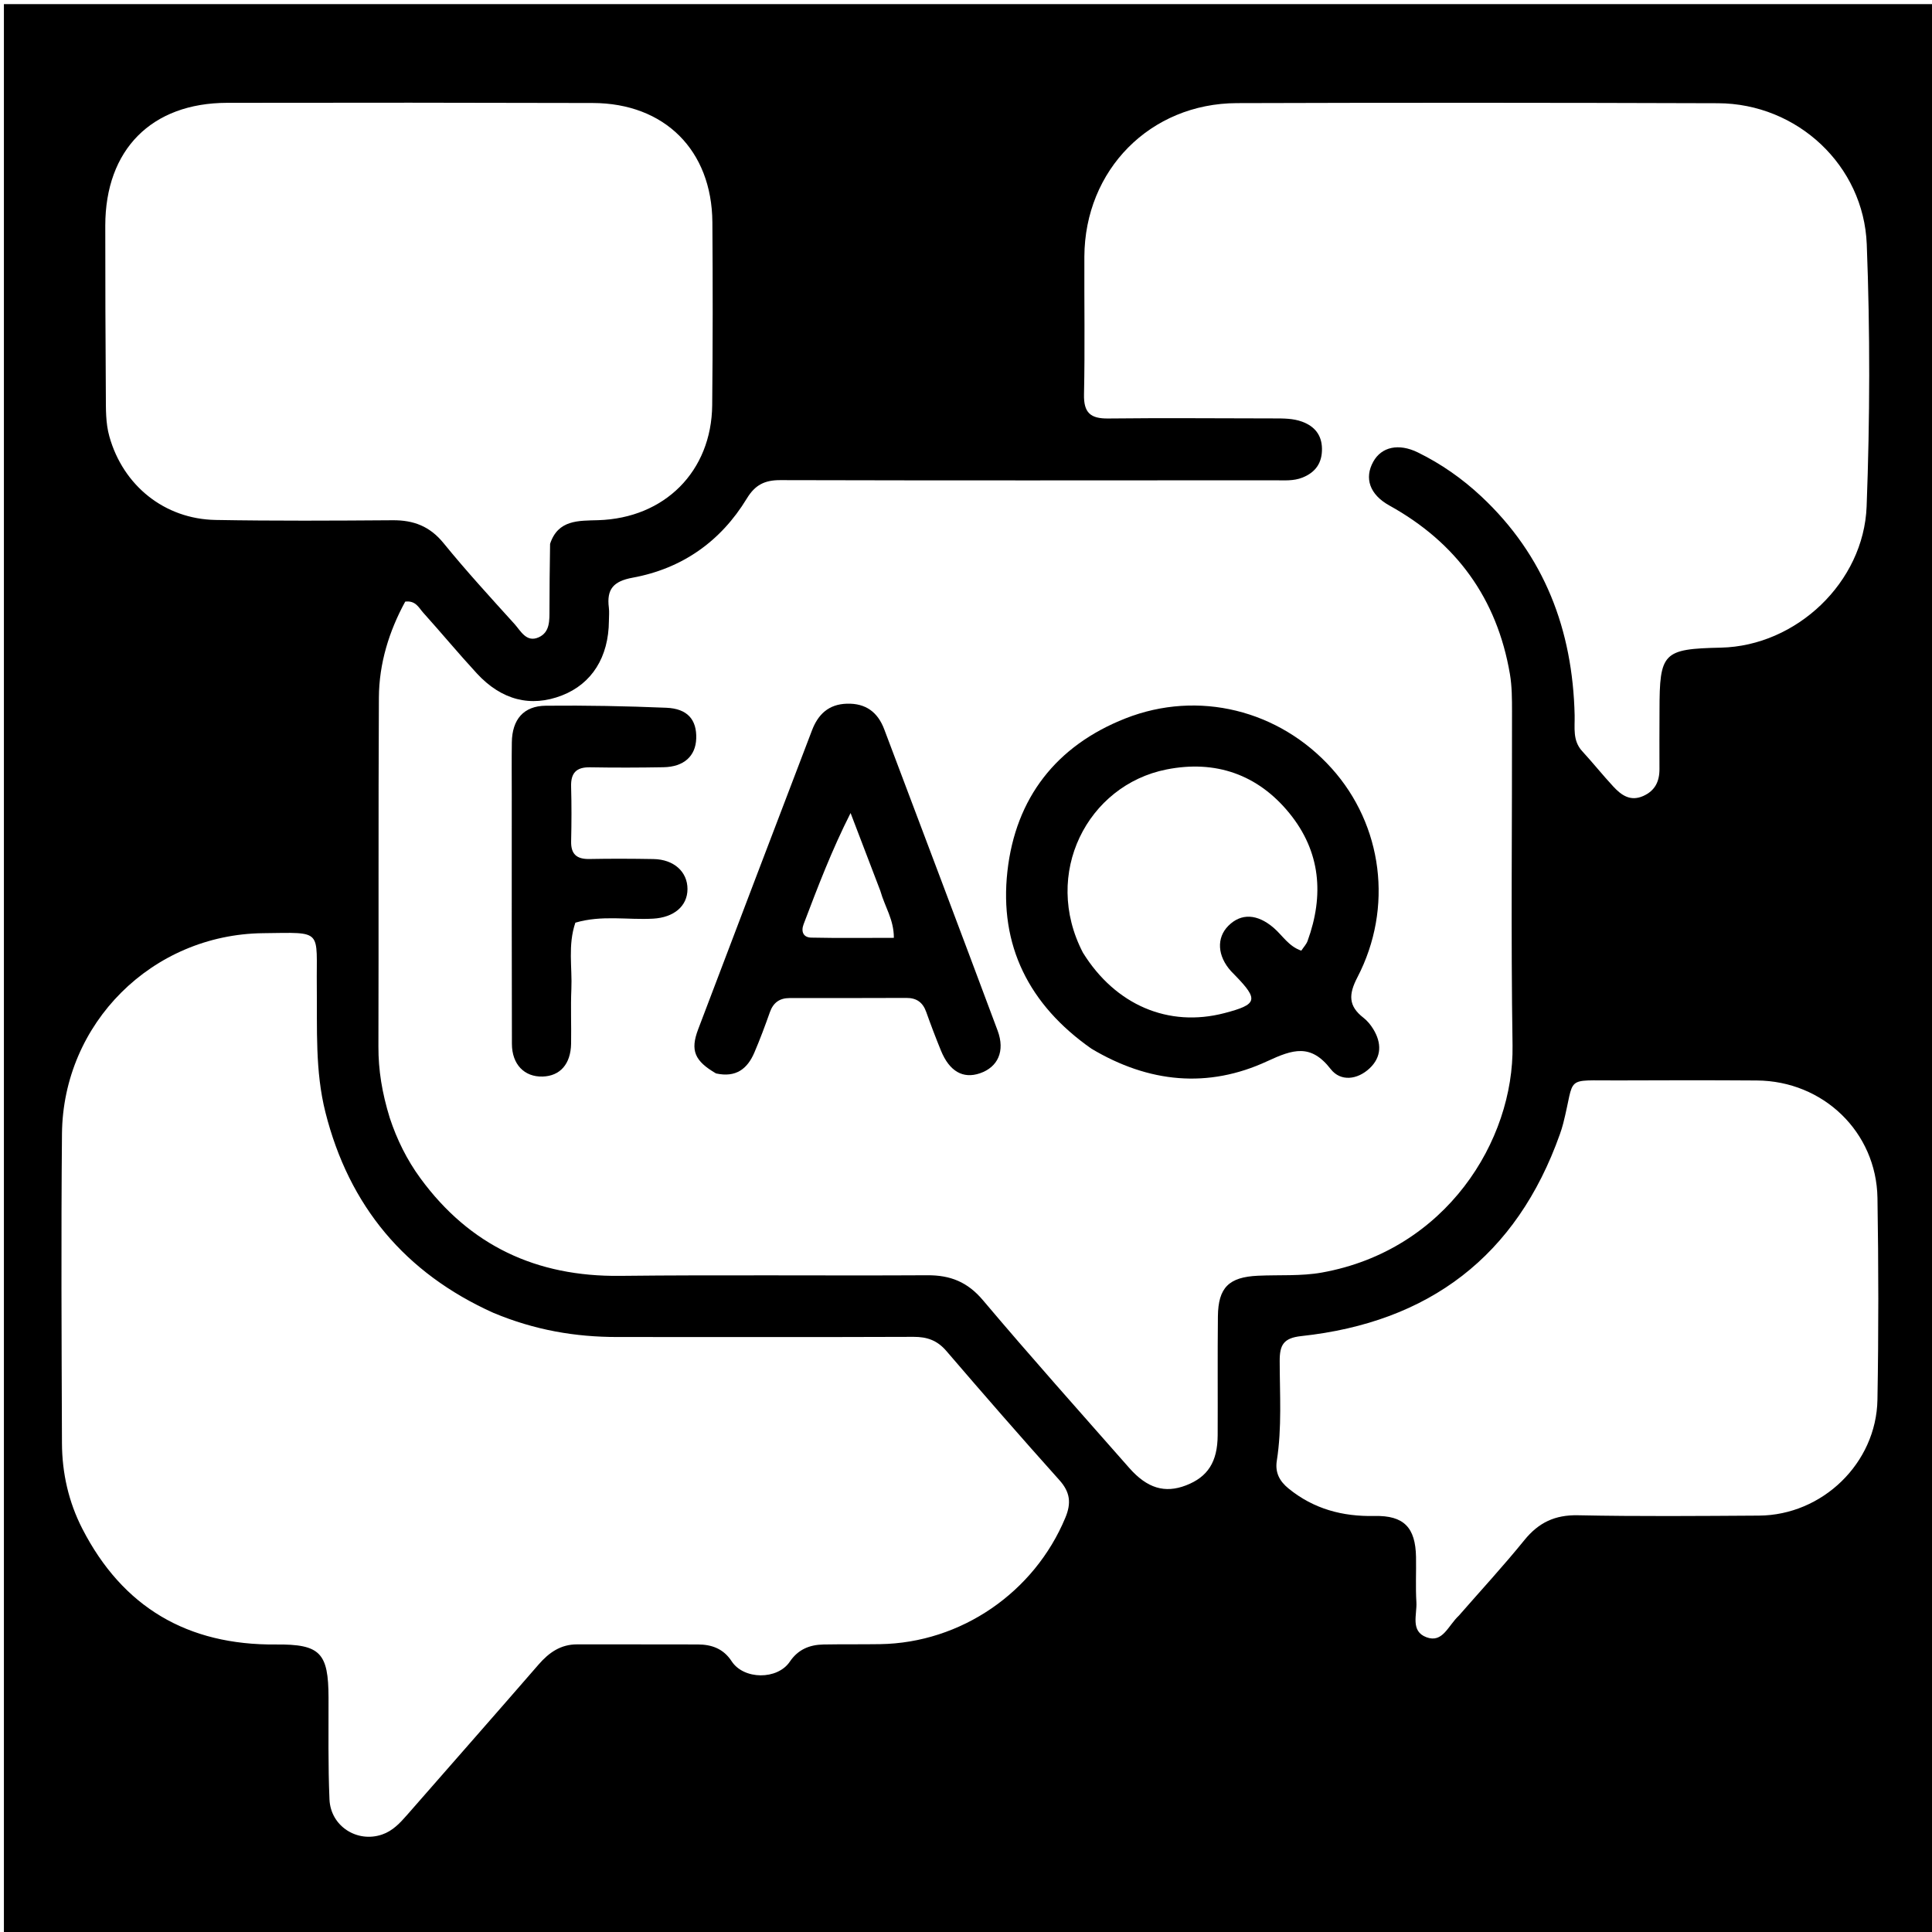<svg version="1.1" id="Layer_1" xmlns="http://www.w3.org/2000/svg" xmlns:xlink="http://www.w3.org/1999/xlink" x="0px" y="0px"
	 width="100%" viewBox="0 0 512 512" enable-background="new 0 0 512 512" xml:space="preserve">
<path fill="#000000" opacity="1" stroke="none" 
	d="
M289,513 
	C192.69,513 96.88,513 1.035,513 
	C1.035,342.398 1.035,171.797 1.035,1.098 
	C171.56,1.098 342.12,1.098 512.84,1.098 
	C512.84,171.667 512.84,342.333 512.84,513 
	C438.463,513 363.982,513 289,513 
M103.293,296.261 
	C105.184,301.997 107.835,307.367 111.398,312.235 
	C124.482,330.112 142.166,338.361 164.284,338.117 
	C191.44,337.816 218.603,338.109 245.762,337.956 
	C251.848,337.922 256.404,339.727 260.484,344.562 
	C273.161,359.585 286.266,374.248 299.253,389.008 
	C304.026,394.432 308.701,395.793 314.301,393.639 
	C320.075,391.417 322.661,387.408 322.695,380.362 
	C322.745,369.865 322.643,359.367 322.756,348.87 
	C322.838,341.208 325.66,338.441 333.361,338.081 
	C339.015,337.816 344.786,338.23 350.307,337.24 
	C383.178,331.346 401.231,302.344 400.84,277.044 
	C400.385,247.558 400.743,218.06 400.699,188.568 
	C400.694,185.249 400.697,181.875 400.141,178.621 
	C396.725,158.605 385.961,143.805 368.205,133.967 
	C362.948,131.055 361.521,126.703 363.923,122.366 
	C366.118,118.401 370.667,117.412 375.745,119.898 
	C381.923,122.923 387.51,126.84 392.528,131.529 
	C409.316,147.22 416.772,166.91 417.297,189.56 
	C417.373,192.832 416.704,196.247 419.292,199.061 
	C422.11,202.125 424.713,205.388 427.543,208.441 
	C429.654,210.717 432.055,212.468 435.466,210.952 
	C438.621,209.549 439.801,207.063 439.774,203.749 
	C439.732,198.584 439.785,193.418 439.788,188.253 
	C439.796,172.914 440.715,171.973 456.063,171.631 
	C476.068,171.187 493.916,154.31 494.676,134.204 
	C495.552,111.064 495.607,87.882 494.71,64.744 
	C493.9,43.849 476.308,27.425 455.264,27.356 
	C412.775,27.216 370.285,27.191 327.796,27.329 
	C304.805,27.404 287.469,45.038 287.368,68.017 
	C287.314,80.18 287.537,92.348 287.273,104.506 
	C287.168,109.359 288.955,110.96 293.673,110.905 
	C308.333,110.736 322.998,110.875 337.661,110.886 
	C340.167,110.888 342.692,110.874 345.071,111.748 
	C348.338,112.949 350.273,115.226 350.336,118.857 
	C350.403,122.635 348.672,125.164 345.167,126.562 
	C342.754,127.525 340.242,127.282 337.758,127.283 
	C294.102,127.306 250.446,127.354 206.791,127.239 
	C202.656,127.228 200.116,128.49 197.921,132.102 
	C190.995,143.507 180.745,150.692 167.663,153.091 
	C162.505,154.037 160.741,156.182 161.353,161.031 
	C161.498,162.179 161.374,163.361 161.367,164.528 
	C161.305,174.137 156.852,181.211 148.924,184.296 
	C140.703,187.494 132.933,185.582 126.351,178.443 
	C121.497,173.178 116.922,167.657 112.129,162.334 
	C110.988,161.065 110.172,159.096 107.387,159.434 
	C103.126,167.244 100.458,175.773 100.41,184.872 
	C100.246,215.697 100.377,246.523 100.285,277.349 
	C100.266,283.581 101.232,289.59 103.293,296.261 
M130.754,347.917 
	C107.347,337.377 92.508,319.626 86.238,294.766 
	C83.479,283.827 84.079,272.62 83.957,261.476 
	C83.789,246.154 85.884,247.118 69.714,247.303 
	C40.35,247.64 16.692,271.127 16.424,300.489 
	C16.175,327.811 16.319,355.138 16.421,382.462 
	C16.451,390.376 18.184,398.046 21.803,405.102 
	C32.501,425.961 49.722,436.022 73.128,435.806 
	C84.882,435.697 87.037,438.034 87.063,449.884 
	C87.083,458.88 86.928,467.886 87.315,476.868 
	C87.622,483.976 94.651,488.427 101.25,486.172 
	C104.046,485.217 105.98,483.152 107.858,481.004 
	C119.484,467.711 131.155,454.457 142.73,441.12 
	C145.49,437.94 148.587,435.763 152.96,435.774 
	C163.623,435.801 174.287,435.756 184.95,435.797 
	C188.62,435.811 191.724,436.922 193.894,440.25 
	C197.103,445.172 206.017,445.239 209.305,440.364 
	C211.501,437.11 214.553,435.873 218.232,435.807 
	C223.229,435.718 228.229,435.792 233.226,435.716 
	C254.669,435.391 274.112,421.995 282.336,402.19 
	C283.949,398.304 283.597,395.423 280.747,392.244 
	C270.627,380.957 260.666,369.525 250.794,358.02 
	C248.385,355.213 245.696,354.265 242.085,354.279 
	C215.927,354.381 189.769,354.31 163.611,354.322 
	C152.501,354.327 141.749,352.512 130.754,347.917 
M145.778,144.128 
	C147.882,137.702 153.306,138.012 158.501,137.855 
	C176.144,137.325 188.564,124.922 188.74,107.362 
	C188.902,91.209 188.905,75.053 188.788,58.899 
	C188.649,39.833 176.141,27.352 157.105,27.297 
	C124.796,27.205 92.487,27.192 60.178,27.252 
	C40.142,27.289 27.914,39.673 27.9,59.794 
	C27.889,74.783 27.951,89.771 28.048,104.76 
	C28.071,108.408 27.977,112.075 28.982,115.664 
	C32.622,128.662 43.57,137.551 57.125,137.793 
	C72.775,138.071 88.434,137.986 104.088,137.872 
	C109.627,137.831 113.926,139.485 117.55,143.939 
	C123.536,151.297 129.957,158.306 136.327,165.341 
	C137.997,167.185 139.481,170.333 142.72,168.911 
	C145.8,167.559 145.606,164.359 145.616,161.498 
	C145.636,156.003 145.66,150.507 145.778,144.128 
M386.622,428.149 
	C392.428,421.5 398.419,415.001 403.976,408.149 
	C407.752,403.494 412.071,401.436 418.174,401.562 
	C434.161,401.892 450.159,401.752 466.151,401.652 
	C482.945,401.546 497.245,387.762 497.542,370.948 
	C497.856,353.128 497.836,335.294 497.548,317.474 
	C497.265,299.991 483.164,286.457 465.586,286.339 
	C453.258,286.256 440.93,286.267 428.602,286.324 
	C414.264,286.389 417.526,284.93 414.268,297.717 
	C414.022,298.683 413.72,299.637 413.386,300.577 
	C401.895,332.944 378.677,350.432 344.862,354.076 
	C340.133,354.585 339.126,356.437 339.131,360.669 
	C339.141,369.482 339.749,378.333 338.368,387.106 
	C337.87,390.27 339.108,392.544 341.494,394.484 
	C348.149,399.895 355.77,401.932 364.268,401.749 
	C372.057,401.582 375.119,404.813 375.26,412.608 
	C375.332,416.606 375.117,420.615 375.359,424.6 
	C375.558,427.878 373.7,432.279 378.034,433.892 
	C382.341,435.495 383.705,430.875 386.622,428.149 
z"/>
<path fill="#000000" opacity="1" stroke="none" 
	d="
M289.231,277.908 
	C272.664,266.298 264.782,250.53 266.975,230.901 
	C269.141,211.515 279.881,197.619 298.26,190.385 
	C317.567,182.786 339.007,188.154 352.915,203.635 
	C366.411,218.659 369.318,240.553 359.715,259.019 
	C357.373,263.522 357.31,266.595 361.307,269.697 
	C362.338,270.497 363.229,271.581 363.915,272.7 
	C366.173,276.384 366.189,280.096 362.937,283.139 
	C359.702,286.166 355.261,286.678 352.652,283.32 
	C347.37,276.521 342.663,278.067 335.843,281.23 
	C320.177,288.497 304.446,286.996 289.231,277.908 
M286.99,252.475 
	C295.598,266.35 309.655,272.353 324.481,268.486 
	C333.261,266.195 333.611,264.953 327.301,258.465 
	C326.953,258.107 326.591,257.761 326.256,257.392 
	C322.608,253.368 322.32,248.555 325.531,245.339 
	C328.936,241.93 333.221,242.179 337.541,245.89 
	C339.87,247.89 341.496,250.787 344.855,251.937 
	C345.486,250.982 346.202,250.245 346.522,249.364 
	C350.935,237.227 349.982,225.673 341.694,215.499 
	C333.294,205.187 322.06,201.347 309.111,203.922 
	C288.192,208.08 276.1,231.528 286.99,252.475 
z"/>
<path fill="#000000" opacity="1" stroke="none" 
	d="
M189.747,284.469 
	C184.08,281.158 182.891,278.4 185.009,272.804 
	C195.015,246.366 205.119,219.964 215.186,193.549 
	C216.811,189.288 219.604,186.632 224.429,186.487 
	C229.436,186.337 232.617,188.728 234.332,193.274 
	C244.366,219.878 254.435,246.469 264.375,273.108 
	C266.412,278.57 264.452,282.803 259.687,284.435 
	C255.203,285.97 251.606,283.918 249.363,278.421 
	C247.981,275.035 246.677,271.614 245.453,268.168 
	C244.554,265.638 242.902,264.449 240.212,264.46 
	C229.893,264.504 219.575,264.495 209.256,264.496 
	C206.602,264.496 204.922,265.706 204.023,268.25 
	C202.748,271.854 201.411,275.444 199.906,278.957 
	C198.084,283.211 195.069,285.648 189.747,284.469 
M233.294,236.077 
	C230.667,229.204 228.04,222.332 225.413,215.459 
	C220.4,225.354 216.691,235.125 212.977,244.893 
	C212.212,246.905 212.89,248.433 214.982,248.478 
	C222.211,248.634 229.446,248.538 236.883,248.538 
	C236.886,243.677 234.536,240.437 233.294,236.077 
z"/>
<path fill="#000000" opacity="1" stroke="none" 
	d="
M152.475,244.521 
	C150.447,250.508 151.672,256.351 151.418,262.123 
	C151.206,266.943 151.434,271.78 151.346,276.607 
	C151.248,281.99 148.423,285.165 143.795,285.297 
	C138.981,285.435 135.68,282.099 135.662,276.648 
	C135.592,254.669 135.625,232.691 135.622,210.712 
	C135.621,206.05 135.575,201.388 135.641,196.726 
	C135.728,190.679 138.736,187.082 144.647,187.023 
	C155.294,186.918 165.953,187.12 176.592,187.564 
	C182.207,187.799 184.675,190.736 184.507,195.725 
	C184.35,200.385 181.233,203.228 175.839,203.324 
	C169.347,203.441 162.851,203.456 156.359,203.343 
	C152.711,203.28 151.247,204.862 151.35,208.456 
	C151.489,213.28 151.469,218.114 151.356,222.94 
	C151.275,226.39 152.855,227.707 156.2,227.644 
	C161.859,227.538 167.523,227.556 173.183,227.657 
	C178.589,227.752 182.2,231.027 182.191,235.612 
	C182.182,240.16 178.562,243.145 173.092,243.453 
	C166.319,243.834 159.48,242.45 152.475,244.521 
z"/>
</svg>